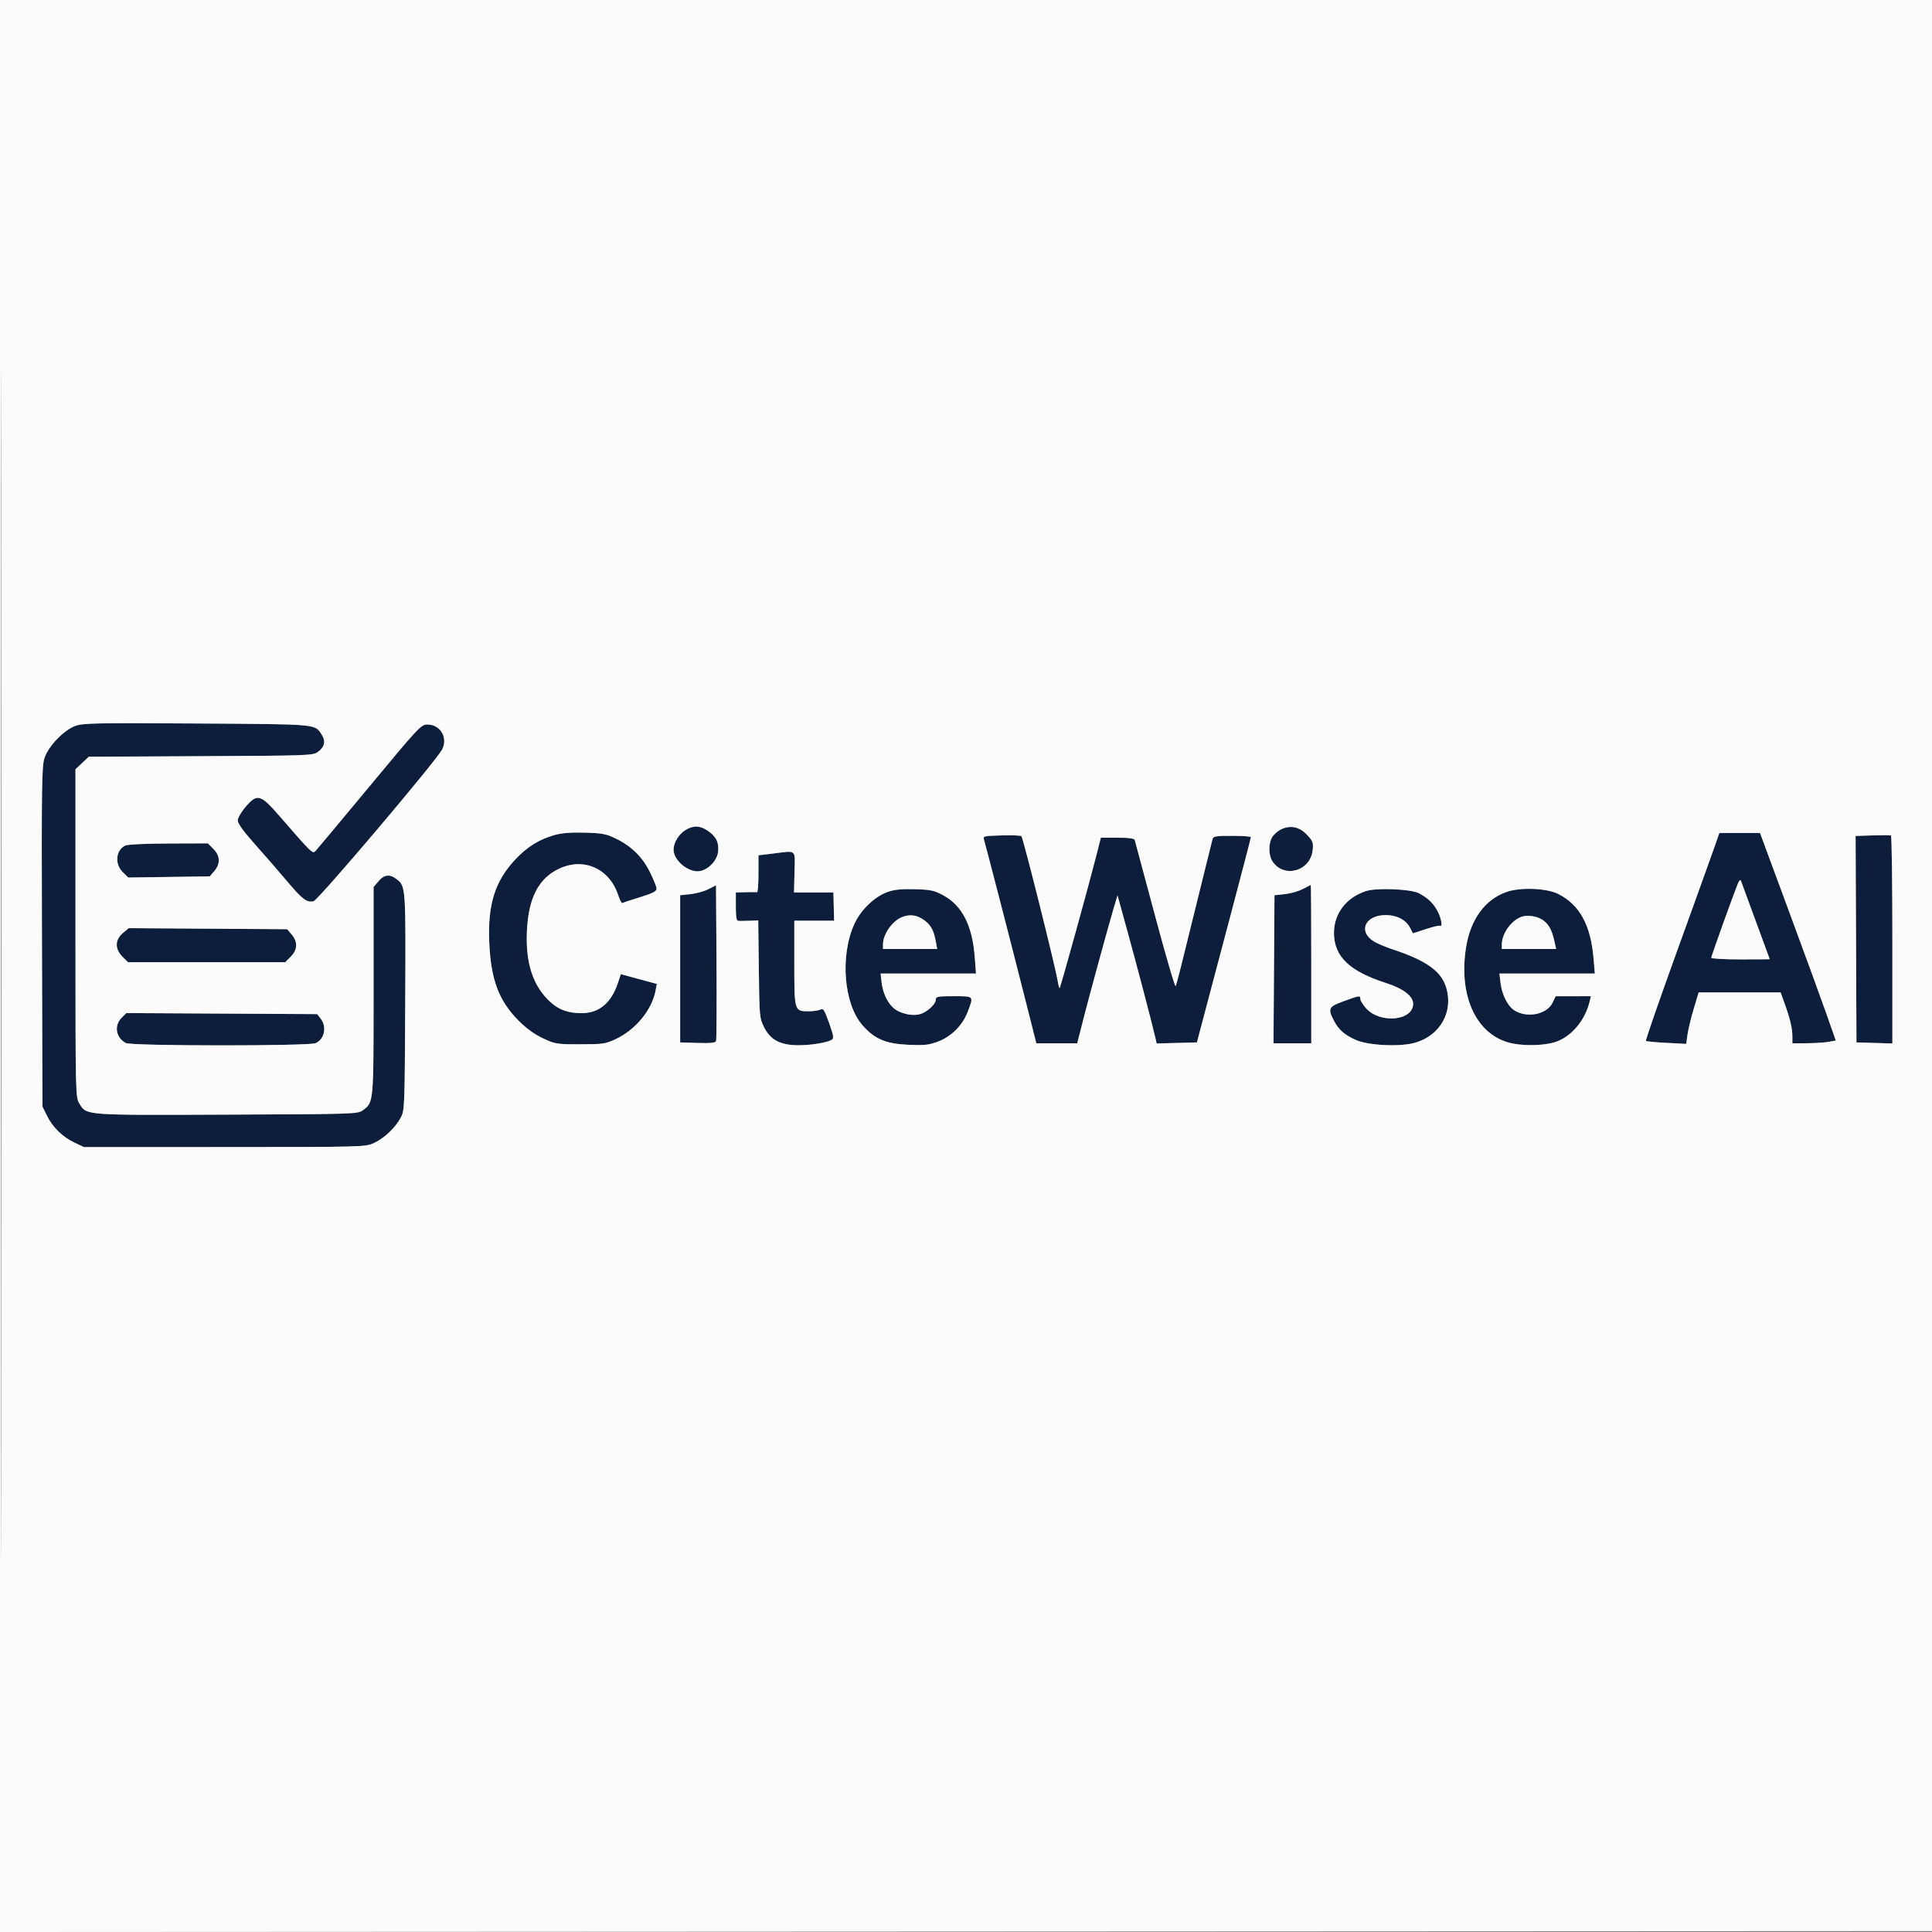 <svg xmlns="http://www.w3.org/2000/svg" width="1024" height="1024" viewBox="0 0 1024 1024" version="1.1"><rect x="0" y="0" width="1024" height="1024" fill="#808080" stroke="none"/><path d="M 40.001 384.708 C 33.863 386.924, 25.689 395.408, 23.583 401.749 C 22.136 406.105, 21.996 415.970, 22.234 496.556 L 22.500 586.500 24.874 591.323 C 27.917 597.504, 33.179 602.649, 39.500 605.626 L 44.500 607.980 119 607.968 C 191.744 607.956, 193.606 607.908, 198 605.923 C 203.476 603.450, 209.421 597.883, 212.335 592.500 C 214.474 588.549, 214.503 587.797, 214.782 531.034 C 215.081 469.881, 215.074 469.777, 210.230 465.966 C 206.651 463.151, 203.596 463.503, 200.589 467.077 L 198 470.153 198 525.176 C 198 585.247, 198.098 584.171, 192.217 588.500 C 189.571 590.448, 187.701 590.507, 120.281 590.776 C 43.807 591.082, 45.949 591.245, 42.026 584.810 C 40.042 581.557, 40.007 579.997, 40.004 494.618 L 40 407.736 43.524 404.412 L 47.048 401.089 106.452 400.794 C 165.008 400.504, 165.896 400.470, 168.678 398.400 C 172.063 395.881, 172.722 392.752, 170.563 389.456 C 166.753 383.641, 169.331 383.874, 104.304 383.462 C 51.003 383.125, 44.011 383.260, 40.001 384.708 M 195.864 416.750 C 180.916 434.762, 168.044 450.175, 167.260 451 C 165.679 452.664, 165.411 452.406, 148.352 432.750 C 138.026 420.852, 136.382 420.402, 130.084 427.750 C 127.813 430.400, 126.010 433.549, 126.006 434.873 C 126.002 436.457, 129.076 440.695, 135.250 447.619 C 140.338 453.324, 147.875 462, 152 466.899 C 160.260 476.709, 162.686 478.547, 166.209 477.662 C 168.757 477.023, 231.024 403.521, 234.331 397.250 C 237.581 391.087, 233.428 384, 226.567 384 C 223.160 384, 222.141 385.088, 195.864 416.750 M 363.299 439.960 C 359.743 442.127, 357 446.632, 357 450.302 C 357 456.382, 365.573 463.077, 371.465 461.598 C 375.955 460.471, 380.073 455.919, 380.601 451.500 C 381.187 446.592, 379.569 443.300, 375.088 440.280 C 370.946 437.489, 367.504 437.395, 363.299 439.960 M 679.325 439.411 C 677.579 440.197, 675.381 442.016, 674.439 443.453 C 672.254 446.788, 672.241 453.192, 674.413 456.507 C 680.425 465.683, 694.475 461.840, 695.733 450.676 C 696.184 446.678, 695.893 445.857, 692.867 442.579 C 688.948 438.333, 684.193 437.221, 679.325 439.411 M 294.105 442.530 C 285.815 444.840, 279.413 448.804, 273.139 455.510 C 262.308 467.088, 258.463 479.326, 259.315 499.500 C 260.141 519.063, 264.317 530.292, 274.661 540.767 C 278.833 544.992, 283.073 548.088, 287.675 550.267 C 294.281 553.396, 294.916 553.500, 307.500 553.494 C 319.496 553.489, 320.942 553.282, 326.220 550.813 C 336.900 545.816, 345.542 535.319, 347.475 524.995 L 348.130 521.491 338.592 518.906 L 329.054 516.322 327.471 521.089 C 323.984 531.587, 317.470 537.005, 308.349 536.994 C 301.035 536.986, 296.239 535.261, 291.575 530.962 C 282.473 522.573, 278.507 510.493, 279.276 493.500 C 280.071 475.918, 285.482 465.479, 296.444 460.374 C 309.410 454.336, 322.973 460.371, 327.575 474.226 C 328.450 476.860, 329.466 478.841, 329.833 478.627 C 330.200 478.413, 334.438 477.020, 339.250 475.530 C 345.951 473.457, 348 472.406, 348 471.046 C 348 470.068, 346.404 466.078, 344.452 462.177 C 340.380 454.038, 334.595 448.400, 326.124 444.313 C 321.294 441.983, 319.018 441.560, 310 441.313 C 302.910 441.120, 297.748 441.515, 294.105 442.530 M 908.499 449.500 C 906.962 453.900, 898.086 478.577, 888.774 504.338 C 879.462 530.099, 872.075 551.408, 872.359 551.693 C 872.643 551.977, 877.568 552.449, 883.304 552.741 L 893.732 553.274 894.404 548.387 C 894.774 545.699, 896.255 539.563, 897.696 534.750 L 900.315 526 922.036 526 L 943.756 526 945.832 531.750 C 948.803 539.979, 949.988 544.960, 949.994 549.250 L 950 553 957.750 552.942 C 962.013 552.911, 967.190 552.573, 969.256 552.192 L 973.011 551.500 968.094 537.500 C 965.390 529.800, 956.354 505.050, 948.014 482.500 L 932.850 441.500 922.072 441.500 L 911.293 441.500 908.499 449.500 M 530.694 442.787 C 521.083 443.068, 520.903 443.118, 521.592 445.287 C 522.454 447.999, 535.989 500.418, 543.658 530.750 L 549.284 553 560.104 553 L 570.923 553 571.901 549.250 C 572.439 547.188, 573.614 542.575, 574.513 539 C 576.998 529.115, 587.855 489.412, 590.224 481.546 L 592.319 474.592 597.684 494.046 C 602.620 511.945, 610.935 543.661, 612.428 550.284 L 613.055 553.067 623.726 552.784 L 634.397 552.500 638.222 538 C 640.326 530.025, 646.762 505.717, 652.524 483.982 C 658.286 462.248, 663 444.135, 663 443.732 C 663 443.330, 658.530 443, 653.067 443 C 644.455 443, 643.072 443.233, 642.661 444.750 C 642.400 445.712, 640.138 454.825, 637.635 465 C 625.356 514.913, 623.676 521.583, 623.110 522.668 C 622.774 523.310, 617.848 506.435, 612.161 485.168 C 606.475 463.900, 601.651 445.938, 601.443 445.250 C 601.176 444.374, 598.435 444, 592.272 444 L 583.482 444 580.743 454.750 C 576.813 470.172, 562.132 523.201, 561.662 523.671 C 561.445 523.889, 560.977 522.255, 560.622 520.041 C 559.396 512.369, 542.225 443.826, 541.365 443.165 C 540.889 442.799, 536.087 442.629, 530.694 442.787 M 992.500 442.784 L 983.500 443.068 983.731 497.784 L 983.961 552.500 993.481 552.786 L 1003 553.072 1003 498.095 C 1003 467.858, 1002.663 442.979, 1002.250 442.809 C 1001.837 442.639, 997.450 442.628, 992.500 442.784 M 66.364 448.170 C 61.379 450.584, 60.661 457.815, 64.978 462.132 L 67.957 465.111 89.567 464.805 L 111.177 464.500 113.588 461.694 C 116.924 457.813, 116.740 453.587, 113.077 449.923 L 110.154 447 89.327 447.068 C 77.175 447.107, 67.610 447.566, 66.364 448.170 M 410.250 452.321 L 402 453.332 402 463.166 C 402 468.575, 401.663 472.947, 401.250 472.882 C 400.837 472.816, 398.137 472.816, 395.250 472.882 L 390 473 390 480.500 C 390 485.786, 390.369 488.026, 391.250 488.089 C 391.938 488.138, 394.610 488.106, 397.188 488.018 L 401.876 487.858 402.188 513.679 C 402.493 538.916, 402.557 539.613, 405 544.500 C 408.355 551.210, 413.689 554, 423.163 554 C 430.051 554, 438.397 552.620, 440.896 551.069 C 442.052 550.351, 441.803 548.827, 439.439 542.176 C 436.982 535.261, 436.349 534.278, 434.860 535.075 C 433.909 535.584, 431.109 536, 428.637 536 C 420.997 536, 421 536.009, 421 510.429 L 421 488 431.553 488 L 442.105 488 441.907 480.500 L 441.708 473 431.276 473 L 420.844 473 421.111 462.252 C 421.418 449.921, 422.413 450.831, 410.250 452.321 M 921.034 468.500 C 918.313 475.276, 907 506.818, 907.001 507.627 C 907.001 508.107, 913.977 508.500, 922.502 508.500 C 931.026 508.500, 938.001 508.456, 938.001 508.402 C 938 508.328, 929.032 483.916, 922.731 466.834 C 922.432 466.025, 921.764 466.681, 921.034 468.500 M 375.500 471.255 C 373.300 472.386, 369.025 473.579, 366 473.906 L 360.500 474.500 360.500 513.500 L 360.500 552.500 369.767 552.788 C 376.621 553.001, 379.163 552.740, 379.528 551.787 C 379.800 551.078, 379.905 532.206, 379.761 509.849 L 379.500 469.200 375.500 471.255 M 690.500 471.200 C 688.300 472.361, 684.025 473.579, 681 473.906 L 675.500 474.500 675.238 513.750 L 674.977 553 684.988 553 L 695 553 695 511 C 695 487.900, 694.888 469.020, 694.750 469.044 C 694.612 469.069, 692.700 470.039, 690.500 471.200 M 470.666 472.678 C 463.661 475.093, 456.245 482.185, 452.814 489.750 C 445.124 506.709, 447.197 532.126, 457.198 543.488 C 463.560 550.715, 469.521 553.235, 481.500 553.762 C 489.967 554.135, 492.361 553.877, 497.116 552.080 C 504.267 549.376, 510.147 543.504, 512.897 536.318 C 516.158 527.797, 516.338 528, 505.500 528 C 496.969 528, 496 528.186, 496 529.826 C 496 531.769, 492.917 535.020, 489.316 536.875 C 486.120 538.521, 481.069 538.215, 476.394 536.091 C 471.665 533.944, 468.068 527.784, 467.237 520.409 L 466.740 516 492.017 516 L 517.295 516 516.634 507.250 C 515.372 490.555, 509.975 479.965, 499.964 474.537 C 495.171 471.939, 493.333 471.540, 485 471.293 C 478.125 471.090, 474.164 471.473, 470.666 472.678 M 723.907 472.302 C 713.467 475.783, 707.007 484.280, 707.032 494.500 C 707.062 506.987, 715.236 514.819, 734.768 521.077 C 743.772 523.961, 749 527.986, 749 532.034 C 749 541.102, 731.354 542.723, 723.986 534.331 C 722.344 532.461, 721 530.271, 721 529.465 C 721 527.520, 720.671 527.564, 712.250 530.629 C 704.149 533.578, 703.670 534.487, 706.903 540.790 C 709.422 545.703, 712.474 548.428, 718.512 551.155 C 725.195 554.173, 742.166 554.971, 750.128 552.641 C 763.293 548.788, 770.306 536.443, 766.590 523.660 C 764.010 514.786, 756.049 509.070, 738 503.132 C 734.425 501.956, 730.026 500.095, 728.225 498.996 C 719.599 493.735, 723.501 484.996, 734.473 485.004 C 740.381 485.008, 745.192 487.536, 747.394 491.795 L 748.885 494.678 755.692 492.456 C 759.437 491.233, 762.837 490.432, 763.250 490.676 C 764.698 491.530, 763.980 486.882, 762.097 483.210 C 759.868 478.862, 756.854 475.939, 752 473.413 C 747.678 471.165, 729.477 470.445, 723.907 472.302 M 798.379 472.778 C 787.041 476.824, 779.430 487.255, 777.060 502 C 773.017 527.147, 781.877 547.322, 799.226 552.474 C 805.843 554.439, 817.205 554.425, 823.878 552.444 C 832.514 549.879, 840.107 541.064, 842.562 530.750 L 843.217 528 833.858 528.022 L 824.500 528.043 823 531.272 C 820.013 537.701, 809.292 539.859, 802.487 535.400 C 799.059 533.153, 796.030 527.052, 795.305 520.932 L 794.721 516 820.004 516 L 845.288 516 844.632 508.143 C 843.151 490.386, 837.361 479.718, 826.035 473.876 C 819.872 470.698, 805.778 470.139, 798.379 472.778 M 478.021 486.116 C 472.937 488.144, 468 495.212, 468 500.460 L 468 503 482.371 503 L 496.742 503 495.867 498.319 C 494.791 492.559, 492.856 489.492, 488.696 486.956 C 485.219 484.836, 481.886 484.574, 478.021 486.116 M 806.001 486.077 C 800.604 488.329, 796 495.026, 796 500.622 L 796 503 810.394 503 L 824.787 503 823.836 498.766 C 822.534 492.969, 820.953 490.015, 817.977 487.814 C 814.846 485.499, 809.310 484.696, 806.001 486.077 M 65.114 494.558 C 60.881 498.119, 60.808 502.961, 64.923 507.077 L 67.846 510 109.500 510 L 151.154 510 154.077 507.077 C 157.741 503.413, 157.924 499.186, 154.587 495.306 L 152.175 492.500 110.201 492.219 L 68.228 491.938 65.114 494.558 M 64.481 539.428 C 60.328 543.581, 61.385 550.014, 66.684 552.837 C 69.697 554.441, 163.828 554.491, 167.343 552.890 C 171.974 550.779, 173.330 544.290, 170.035 540 L 168.115 537.500 117.539 537.223 L 66.963 536.946 64.481 539.428" stroke="none" fill="#0c1e3b" fill-rule="evenodd"/><path d="M 0 512.001 L 0 1024.002 512.250 1023.751 L 1024.500 1023.500 1024.751 511.750 L 1025.002 0 512.501 0 L 0 0 0 512.001 M 0.496 512.500 C 0.496 794.100, 0.610 909.151, 0.750 768.168 C 0.890 627.186, 0.890 396.786, 0.750 256.168 C 0.610 115.551, 0.496 230.900, 0.496 512.500 M 40.001 384.708 C 33.863 386.924, 25.689 395.408, 23.583 401.749 C 22.136 406.105, 21.996 415.970, 22.234 496.556 L 22.500 586.500 24.874 591.323 C 27.917 597.504, 33.179 602.649, 39.500 605.626 L 44.500 607.980 119 607.968 C 191.744 607.956, 193.606 607.908, 198 605.923 C 203.476 603.450, 209.421 597.883, 212.335 592.500 C 214.474 588.549, 214.503 587.797, 214.782 531.034 C 215.081 469.881, 215.074 469.777, 210.230 465.966 C 206.651 463.151, 203.596 463.503, 200.589 467.077 L 198 470.153 198 525.176 C 198 585.247, 198.098 584.171, 192.217 588.500 C 189.571 590.448, 187.701 590.507, 120.281 590.776 C 43.807 591.082, 45.949 591.245, 42.026 584.810 C 40.042 581.557, 40.007 579.997, 40.004 494.618 L 40 407.736 43.524 404.412 L 47.048 401.089 106.452 400.794 C 165.008 400.504, 165.896 400.470, 168.678 398.400 C 172.063 395.881, 172.722 392.752, 170.563 389.456 C 166.753 383.641, 169.331 383.874, 104.304 383.462 C 51.003 383.125, 44.011 383.260, 40.001 384.708 M 195.864 416.750 C 180.916 434.762, 168.044 450.175, 167.260 451 C 165.679 452.664, 165.411 452.406, 148.352 432.750 C 138.026 420.852, 136.382 420.402, 130.084 427.750 C 127.813 430.400, 126.010 433.549, 126.006 434.873 C 126.002 436.457, 129.076 440.695, 135.250 447.619 C 140.338 453.324, 147.875 462, 152 466.899 C 160.260 476.709, 162.686 478.547, 166.209 477.662 C 168.757 477.023, 231.024 403.521, 234.331 397.250 C 237.581 391.087, 233.428 384, 226.567 384 C 223.160 384, 222.141 385.088, 195.864 416.750 M 363.299 439.960 C 359.743 442.127, 357 446.632, 357 450.302 C 357 456.382, 365.573 463.077, 371.465 461.598 C 375.955 460.471, 380.073 455.919, 380.601 451.500 C 381.187 446.592, 379.569 443.300, 375.088 440.280 C 370.946 437.489, 367.504 437.395, 363.299 439.960 M 679.325 439.411 C 677.579 440.197, 675.381 442.016, 674.439 443.453 C 672.254 446.788, 672.241 453.192, 674.413 456.507 C 680.425 465.683, 694.475 461.840, 695.733 450.676 C 696.184 446.678, 695.893 445.857, 692.867 442.579 C 688.948 438.333, 684.193 437.221, 679.325 439.411 M 294.105 442.530 C 285.815 444.840, 279.413 448.804, 273.139 455.510 C 262.308 467.088, 258.463 479.326, 259.315 499.500 C 260.141 519.063, 264.317 530.292, 274.661 540.767 C 278.833 544.992, 283.073 548.088, 287.675 550.267 C 294.281 553.396, 294.916 553.500, 307.500 553.494 C 319.496 553.489, 320.942 553.282, 326.220 550.813 C 336.900 545.816, 345.542 535.319, 347.475 524.995 L 348.130 521.491 338.592 518.906 L 329.054 516.322 327.471 521.089 C 323.984 531.587, 317.470 537.005, 308.349 536.994 C 301.035 536.986, 296.239 535.261, 291.575 530.962 C 282.473 522.573, 278.507 510.493, 279.276 493.500 C 280.071 475.918, 285.482 465.479, 296.444 460.374 C 309.410 454.336, 322.973 460.371, 327.575 474.226 C 328.450 476.860, 329.466 478.841, 329.833 478.627 C 330.200 478.413, 334.438 477.020, 339.250 475.530 C 345.951 473.457, 348 472.406, 348 471.046 C 348 470.068, 346.404 466.078, 344.452 462.177 C 340.380 454.038, 334.595 448.400, 326.124 444.313 C 321.294 441.983, 319.018 441.560, 310 441.313 C 302.910 441.120, 297.748 441.515, 294.105 442.530 M 908.499 449.500 C 906.962 453.900, 898.086 478.577, 888.774 504.338 C 879.462 530.099, 872.075 551.408, 872.359 551.693 C 872.643 551.977, 877.568 552.449, 883.304 552.741 L 893.732 553.274 894.404 548.387 C 894.774 545.699, 896.255 539.563, 897.696 534.750 L 900.315 526 922.036 526 L 943.756 526 945.832 531.750 C 948.803 539.979, 949.988 544.960, 949.994 549.250 L 950 553 957.750 552.942 C 962.013 552.911, 967.190 552.573, 969.256 552.192 L 973.011 551.500 968.094 537.500 C 965.390 529.800, 956.354 505.050, 948.014 482.500 L 932.850 441.500 922.072 441.500 L 911.293 441.500 908.499 449.500 M 530.694 442.787 C 521.083 443.068, 520.903 443.118, 521.592 445.287 C 522.454 447.999, 535.989 500.418, 543.658 530.750 L 549.284 553 560.104 553 L 570.923 553 571.901 549.250 C 572.439 547.188, 573.614 542.575, 574.513 539 C 576.998 529.115, 587.855 489.412, 590.224 481.546 L 592.319 474.592 597.684 494.046 C 602.620 511.945, 610.935 543.661, 612.428 550.284 L 613.055 553.067 623.726 552.784 L 634.397 552.500 638.222 538 C 640.326 530.025, 646.762 505.717, 652.524 483.982 C 658.286 462.248, 663 444.135, 663 443.732 C 663 443.330, 658.530 443, 653.067 443 C 644.455 443, 643.072 443.233, 642.661 444.750 C 642.400 445.712, 640.138 454.825, 637.635 465 C 625.356 514.913, 623.676 521.583, 623.110 522.668 C 622.774 523.310, 617.848 506.435, 612.161 485.168 C 606.475 463.900, 601.651 445.938, 601.443 445.250 C 601.176 444.374, 598.435 444, 592.272 444 L 583.482 444 580.743 454.750 C 576.813 470.172, 562.132 523.201, 561.662 523.671 C 561.445 523.889, 560.977 522.255, 560.622 520.041 C 559.396 512.369, 542.225 443.826, 541.365 443.165 C 540.889 442.799, 536.087 442.629, 530.694 442.787 M 992.500 442.784 L 983.500 443.068 983.731 497.784 L 983.961 552.500 993.481 552.786 L 1003 553.072 1003 498.095 C 1003 467.858, 1002.663 442.979, 1002.250 442.809 C 1001.837 442.639, 997.450 442.628, 992.500 442.784 M 66.364 448.170 C 61.379 450.584, 60.661 457.815, 64.978 462.132 L 67.957 465.111 89.567 464.805 L 111.177 464.500 113.588 461.694 C 116.924 457.813, 116.740 453.587, 113.077 449.923 L 110.154 447 89.327 447.068 C 77.175 447.107, 67.610 447.566, 66.364 448.170 M 410.250 452.321 L 402 453.332 402 463.166 C 402 468.575, 401.663 472.947, 401.250 472.882 C 400.837 472.816, 398.137 472.816, 395.250 472.882 L 390 473 390 480.500 C 390 485.786, 390.369 488.026, 391.250 488.089 C 391.938 488.138, 394.610 488.106, 397.188 488.018 L 401.876 487.858 402.188 513.679 C 402.493 538.916, 402.557 539.613, 405 544.500 C 408.355 551.210, 413.689 554, 423.163 554 C 430.051 554, 438.397 552.620, 440.896 551.069 C 442.052 550.351, 441.803 548.827, 439.439 542.176 C 436.982 535.261, 436.349 534.278, 434.860 535.075 C 433.909 535.584, 431.109 536, 428.637 536 C 420.997 536, 421 536.009, 421 510.429 L 421 488 431.553 488 L 442.105 488 441.907 480.500 L 441.708 473 431.276 473 L 420.844 473 421.111 462.252 C 421.418 449.921, 422.413 450.831, 410.250 452.321 M 921.034 468.500 C 918.313 475.276, 907 506.818, 907.001 507.627 C 907.001 508.107, 913.977 508.500, 922.502 508.500 C 931.026 508.500, 938.001 508.456, 938.001 508.402 C 938 508.328, 929.032 483.916, 922.731 466.834 C 922.432 466.025, 921.764 466.681, 921.034 468.500 M 375.500 471.255 C 373.300 472.386, 369.025 473.579, 366 473.906 L 360.500 474.500 360.500 513.500 L 360.500 552.500 369.767 552.788 C 376.621 553.001, 379.163 552.740, 379.528 551.787 C 379.800 551.078, 379.905 532.206, 379.761 509.849 L 379.500 469.200 375.500 471.255 M 690.500 471.200 C 688.300 472.361, 684.025 473.579, 681 473.906 L 675.500 474.500 675.238 513.750 L 674.977 553 684.988 553 L 695 553 695 511 C 695 487.900, 694.888 469.020, 694.750 469.044 C 694.612 469.069, 692.700 470.039, 690.500 471.200 M 470.666 472.678 C 463.661 475.093, 456.245 482.185, 452.814 489.750 C 445.124 506.709, 447.197 532.126, 457.198 543.488 C 463.560 550.715, 469.521 553.235, 481.500 553.762 C 489.967 554.135, 492.361 553.877, 497.116 552.080 C 504.267 549.376, 510.147 543.504, 512.897 536.318 C 516.158 527.797, 516.338 528, 505.500 528 C 496.969 528, 496 528.186, 496 529.826 C 496 531.769, 492.917 535.020, 489.316 536.875 C 486.120 538.521, 481.069 538.215, 476.394 536.091 C 471.665 533.944, 468.068 527.784, 467.237 520.409 L 466.740 516 492.017 516 L 517.295 516 516.634 507.250 C 515.372 490.555, 509.975 479.965, 499.964 474.537 C 495.171 471.939, 493.333 471.540, 485 471.293 C 478.125 471.090, 474.164 471.473, 470.666 472.678 M 723.907 472.302 C 713.467 475.783, 707.007 484.280, 707.032 494.500 C 707.062 506.987, 715.236 514.819, 734.768 521.077 C 743.772 523.961, 749 527.986, 749 532.034 C 749 541.102, 731.354 542.723, 723.986 534.331 C 722.344 532.461, 721 530.271, 721 529.465 C 721 527.520, 720.671 527.564, 712.250 530.629 C 704.149 533.578, 703.670 534.487, 706.903 540.790 C 709.422 545.703, 712.474 548.428, 718.512 551.155 C 725.195 554.173, 742.166 554.971, 750.128 552.641 C 763.293 548.788, 770.306 536.443, 766.590 523.660 C 764.010 514.786, 756.049 509.070, 738 503.132 C 734.425 501.956, 730.026 500.095, 728.225 498.996 C 719.599 493.735, 723.501 484.996, 734.473 485.004 C 740.381 485.008, 745.192 487.536, 747.394 491.795 L 748.885 494.678 755.692 492.456 C 759.437 491.233, 762.837 490.432, 763.250 490.676 C 764.698 491.530, 763.980 486.882, 762.097 483.210 C 759.868 478.862, 756.854 475.939, 752 473.413 C 747.678 471.165, 729.477 470.445, 723.907 472.302 M 798.379 472.778 C 787.041 476.824, 779.430 487.255, 777.060 502 C 773.017 527.147, 781.877 547.322, 799.226 552.474 C 805.843 554.439, 817.205 554.425, 823.878 552.444 C 832.514 549.879, 840.107 541.064, 842.562 530.750 L 843.217 528 833.858 528.022 L 824.500 528.043 823 531.272 C 820.013 537.701, 809.292 539.859, 802.487 535.400 C 799.059 533.153, 796.030 527.052, 795.305 520.932 L 794.721 516 820.004 516 L 845.288 516 844.632 508.143 C 843.151 490.386, 837.361 479.718, 826.035 473.876 C 819.872 470.698, 805.778 470.139, 798.379 472.778 M 478.021 486.116 C 472.937 488.144, 468 495.212, 468 500.460 L 468 503 482.371 503 L 496.742 503 495.867 498.319 C 494.791 492.559, 492.856 489.492, 488.696 486.956 C 485.219 484.836, 481.886 484.574, 478.021 486.116 M 806.001 486.077 C 800.604 488.329, 796 495.026, 796 500.622 L 796 503 810.394 503 L 824.787 503 823.836 498.766 C 822.534 492.969, 820.953 490.015, 817.977 487.814 C 814.846 485.499, 809.310 484.696, 806.001 486.077 M 65.114 494.558 C 60.881 498.119, 60.808 502.961, 64.923 507.077 L 67.846 510 109.500 510 L 151.154 510 154.077 507.077 C 157.741 503.413, 157.924 499.186, 154.587 495.306 L 152.175 492.500 110.201 492.219 L 68.228 491.938 65.114 494.558 M 64.481 539.428 C 60.328 543.581, 61.385 550.014, 66.684 552.837 C 69.697 554.441, 163.828 554.491, 167.343 552.890 C 171.974 550.779, 173.330 544.290, 170.035 540 L 168.115 537.500 117.539 537.223 L 66.963 536.946 64.481 539.428" stroke="none" fill="#fbfbfb" fill-rule="evenodd"/></svg>